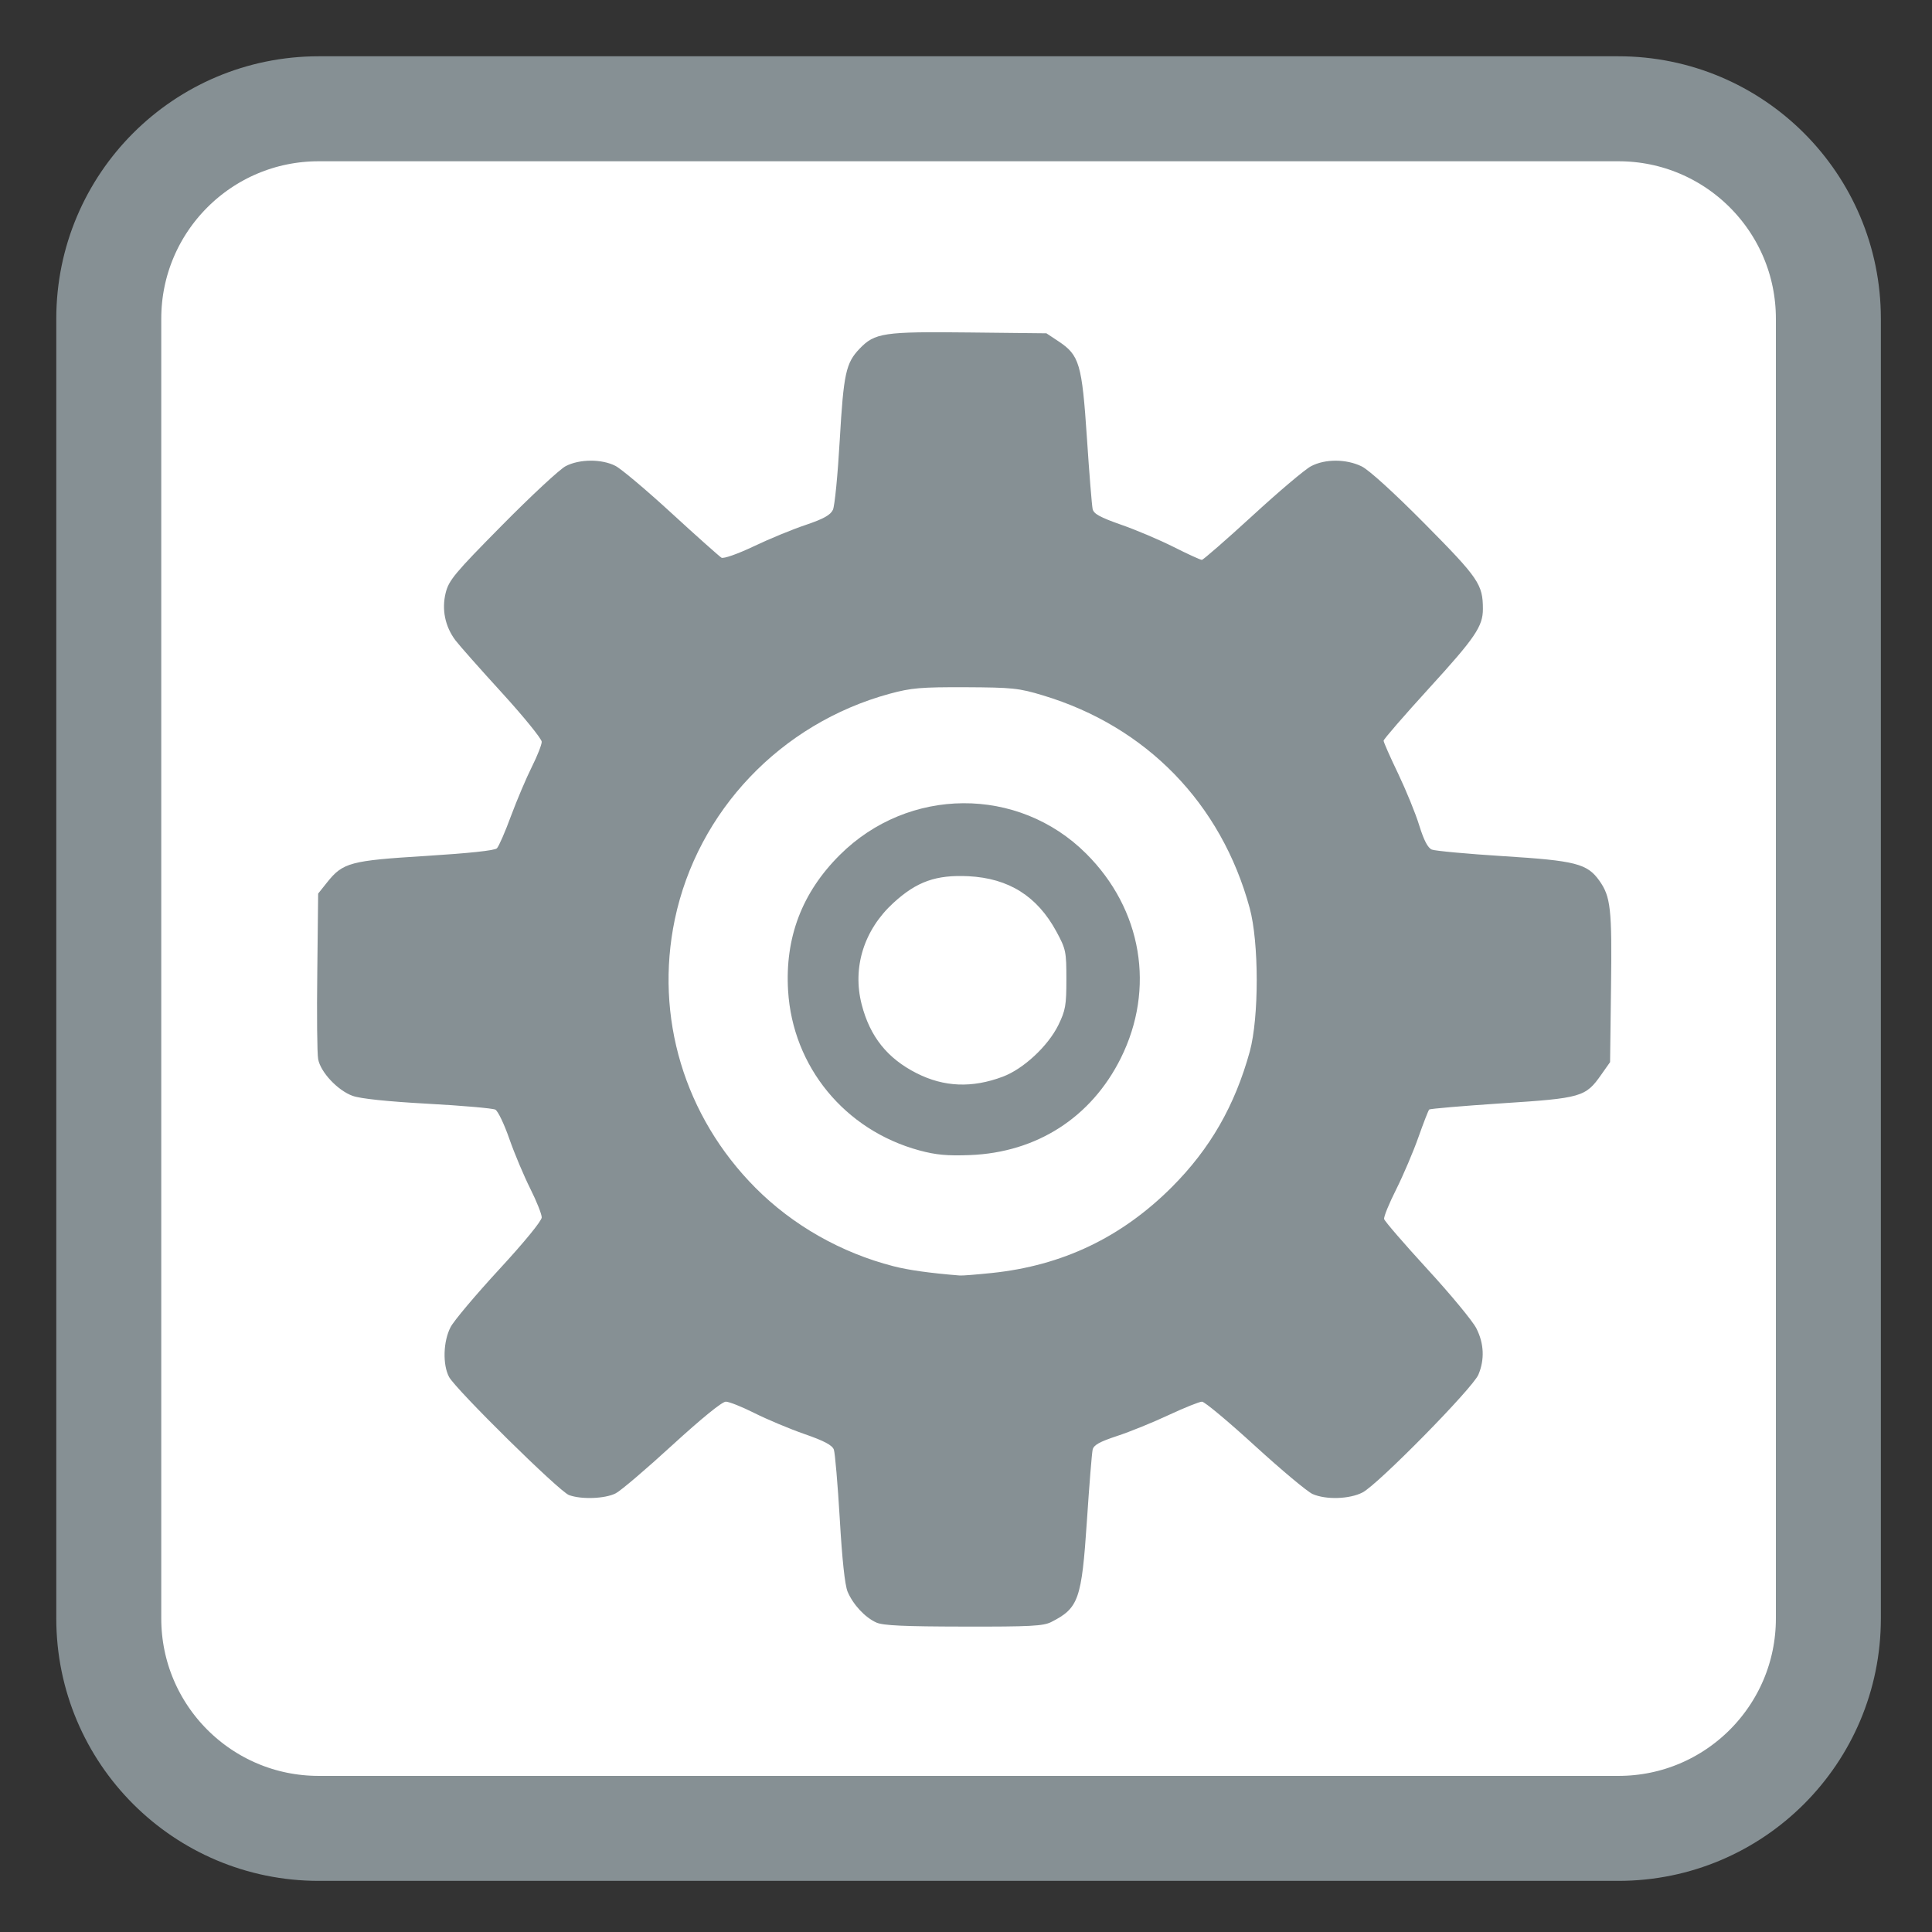 
<svg xmlns="http://www.w3.org/2000/svg" xmlns:xlink="http://www.w3.org/1999/xlink" width="96px" height="96px" viewBox="0 0 96 96" version="1.1">
<rect x="0" y="0" width="96" height="96" fill="#333333" stroke="none"/>
<g id="surface1">
<path style="fill-rule:nonzero;fill:rgb(100%,100%,100%);fill-opacity:1;stroke-width:27.747;stroke-linecap:butt;stroke-linejoin:miter;stroke:rgb(52.549%,56.471%,58.039%);stroke-opacity:1;stroke-miterlimit:4;" d="M 84.229 28.75 L 427.771 28.75 C 458.417 28.75 483.25 53.583 483.25 84.229 L 483.25 427.771 C 483.25 458.417 458.417 483.25 427.771 483.25 L 84.229 483.25 C 53.583 483.25 28.75 458.417 28.75 427.771 L 28.75 84.229 C 28.75 53.583 53.583 28.75 84.229 28.75 Z M 84.229 28.75 " transform="matrix(0.188,0,0,0.188,0,0)"/>
<path style=" stroke:none;fill-rule:nonzero;fill:rgb(100%,100%,100%);fill-opacity:1;" d="M 69.02 48.508 C 69.02 37.195 59.629 28.027 48.047 28.027 C 36.461 28.027 27.07 37.195 27.07 48.508 C 27.07 59.816 36.461 68.988 48.047 68.988 C 59.629 68.988 69.02 59.816 69.02 48.508 Z M 69.02 48.508 "/>
<path style=" stroke:none;fill-rule:nonzero;fill:rgb(52.549%,56.471%,58.039%);fill-opacity:1;" d="M 43.551 80.625 C 42.984 80.375 42.387 79.73 42.117 79.09 C 41.98 78.758 41.844 77.488 41.727 75.457 C 41.625 73.738 41.492 72.199 41.434 72.031 C 41.352 71.809 40.957 71.598 39.977 71.258 C 39.234 71 38.121 70.531 37.496 70.219 C 36.875 69.906 36.23 69.648 36.066 69.648 C 35.879 69.648 34.863 70.477 33.41 71.805 C 32.117 72.992 30.852 74.07 30.594 74.203 C 30.066 74.473 28.883 74.516 28.273 74.289 C 27.785 74.109 22.645 69.039 22.312 68.418 C 21.988 67.801 22.023 66.645 22.391 65.941 C 22.555 65.625 23.645 64.332 24.805 63.074 C 26.059 61.715 26.918 60.664 26.918 60.492 C 26.918 60.332 26.664 59.691 26.352 59.07 C 26.039 58.445 25.57 57.336 25.312 56.598 C 25.055 55.859 24.742 55.203 24.613 55.137 C 24.484 55.07 22.973 54.938 21.254 54.844 C 19.258 54.734 17.914 54.594 17.523 54.453 C 16.785 54.188 15.93 53.281 15.809 52.629 C 15.758 52.363 15.738 50.406 15.766 48.273 L 15.809 44.402 L 16.254 43.844 C 17.039 42.859 17.41 42.762 21.168 42.531 C 23.293 42.398 24.586 42.262 24.691 42.152 C 24.785 42.059 25.105 41.328 25.398 40.527 C 25.695 39.73 26.16 38.637 26.43 38.098 C 26.699 37.562 26.918 37.004 26.918 36.859 C 26.918 36.715 26.031 35.621 24.945 34.43 C 23.855 33.238 22.816 32.062 22.633 31.82 C 22.117 31.137 21.941 30.289 22.145 29.461 C 22.301 28.836 22.582 28.492 24.945 26.102 C 26.391 24.637 27.816 23.312 28.113 23.16 C 28.801 22.805 29.895 22.801 30.578 23.148 C 30.863 23.293 32.125 24.355 33.379 25.508 C 34.633 26.66 35.746 27.648 35.848 27.711 C 35.957 27.77 36.633 27.535 37.457 27.145 C 38.234 26.773 39.402 26.293 40.051 26.078 C 40.926 25.781 41.266 25.59 41.387 25.332 C 41.477 25.145 41.629 23.582 41.727 21.863 C 41.918 18.562 42.031 18.039 42.711 17.328 C 43.469 16.539 43.902 16.473 48.137 16.52 L 51.996 16.562 L 52.598 16.961 C 53.637 17.652 53.762 18.078 54.008 21.754 C 54.125 23.531 54.254 25.125 54.293 25.297 C 54.348 25.535 54.668 25.707 55.699 26.07 C 56.434 26.324 57.613 26.824 58.312 27.176 C 59.016 27.531 59.648 27.82 59.719 27.82 C 59.785 27.82 60.914 26.836 62.227 25.633 C 63.535 24.43 64.852 23.316 65.148 23.164 C 65.848 22.797 66.891 22.801 67.656 23.172 C 68.02 23.348 69.258 24.473 70.809 26.039 C 73.473 28.73 73.684 29.039 73.684 30.258 C 73.688 31.117 73.305 31.684 71.012 34.195 C 69.766 35.562 68.75 36.734 68.75 36.805 C 68.75 36.879 69.074 37.613 69.473 38.441 C 69.867 39.27 70.344 40.43 70.523 41.02 C 70.75 41.75 70.945 42.129 71.145 42.215 C 71.305 42.281 72.91 42.43 74.711 42.543 C 78.289 42.766 78.867 42.914 79.469 43.758 C 80.035 44.555 80.102 45.152 80.051 49.047 L 80.004 52.777 L 79.566 53.398 C 78.785 54.512 78.586 54.566 74.617 54.824 C 72.68 54.953 71.059 55.09 71.016 55.133 C 70.973 55.172 70.734 55.793 70.48 56.508 C 70.227 57.227 69.73 58.391 69.379 59.094 C 69.023 59.801 68.75 60.465 68.777 60.574 C 68.801 60.68 69.77 61.801 70.926 63.062 C 72.086 64.324 73.18 65.648 73.359 66.004 C 73.742 66.754 73.777 67.555 73.461 68.305 C 73.184 68.973 68.469 73.766 67.703 74.16 C 67.059 74.492 65.891 74.531 65.223 74.238 C 64.965 74.125 63.676 73.047 62.359 71.844 C 61.039 70.637 59.855 69.648 59.727 69.648 C 59.602 69.648 58.859 69.945 58.078 70.309 C 57.297 70.676 56.145 71.145 55.512 71.352 C 54.637 71.641 54.348 71.801 54.293 72.031 C 54.254 72.199 54.125 73.789 54.008 75.57 C 53.746 79.48 53.598 79.906 52.234 80.598 C 51.84 80.797 51.188 80.832 47.879 80.824 C 44.949 80.82 43.879 80.773 43.551 80.625 Z M 49.285 63.254 C 52.797 62.887 55.73 61.484 58.23 58.984 C 60.133 57.078 61.359 54.941 62.102 52.246 C 62.562 50.555 62.562 46.824 62.094 45.113 C 60.68 39.922 56.965 36.102 51.828 34.555 C 50.629 34.191 50.305 34.16 47.98 34.148 C 45.75 34.141 45.285 34.18 44.203 34.473 C 38.797 35.949 34.664 40.293 33.531 45.684 C 32.52 50.527 34.004 55.469 37.539 59.023 C 39.391 60.883 41.793 62.25 44.395 62.918 C 45.137 63.109 46.188 63.258 47.688 63.379 C 47.809 63.391 48.527 63.332 49.285 63.254 Z M 45.684 57.164 C 41.98 56.16 39.391 53.008 39.16 49.23 C 39 46.586 39.852 44.352 41.727 42.484 C 45.141 39.082 50.598 39.051 53.969 42.414 C 56.75 45.184 57.414 49.121 55.691 52.582 C 54.223 55.527 51.516 57.266 48.199 57.395 C 47.066 57.438 46.508 57.387 45.684 57.164 Z M 49.828 53.5 C 50.852 53.117 52.07 51.984 52.586 50.941 C 52.945 50.203 52.988 49.957 52.988 48.66 C 52.988 47.281 52.965 47.164 52.492 46.289 C 51.539 44.531 50.125 43.641 48.125 43.539 C 46.52 43.461 45.559 43.797 44.398 44.859 C 42.93 46.203 42.344 48.07 42.816 49.91 C 43.227 51.508 44.09 52.59 45.547 53.328 C 46.906 54.016 48.301 54.074 49.828 53.5 Z M 49.828 53.5 "/>
</g>
</svg>
